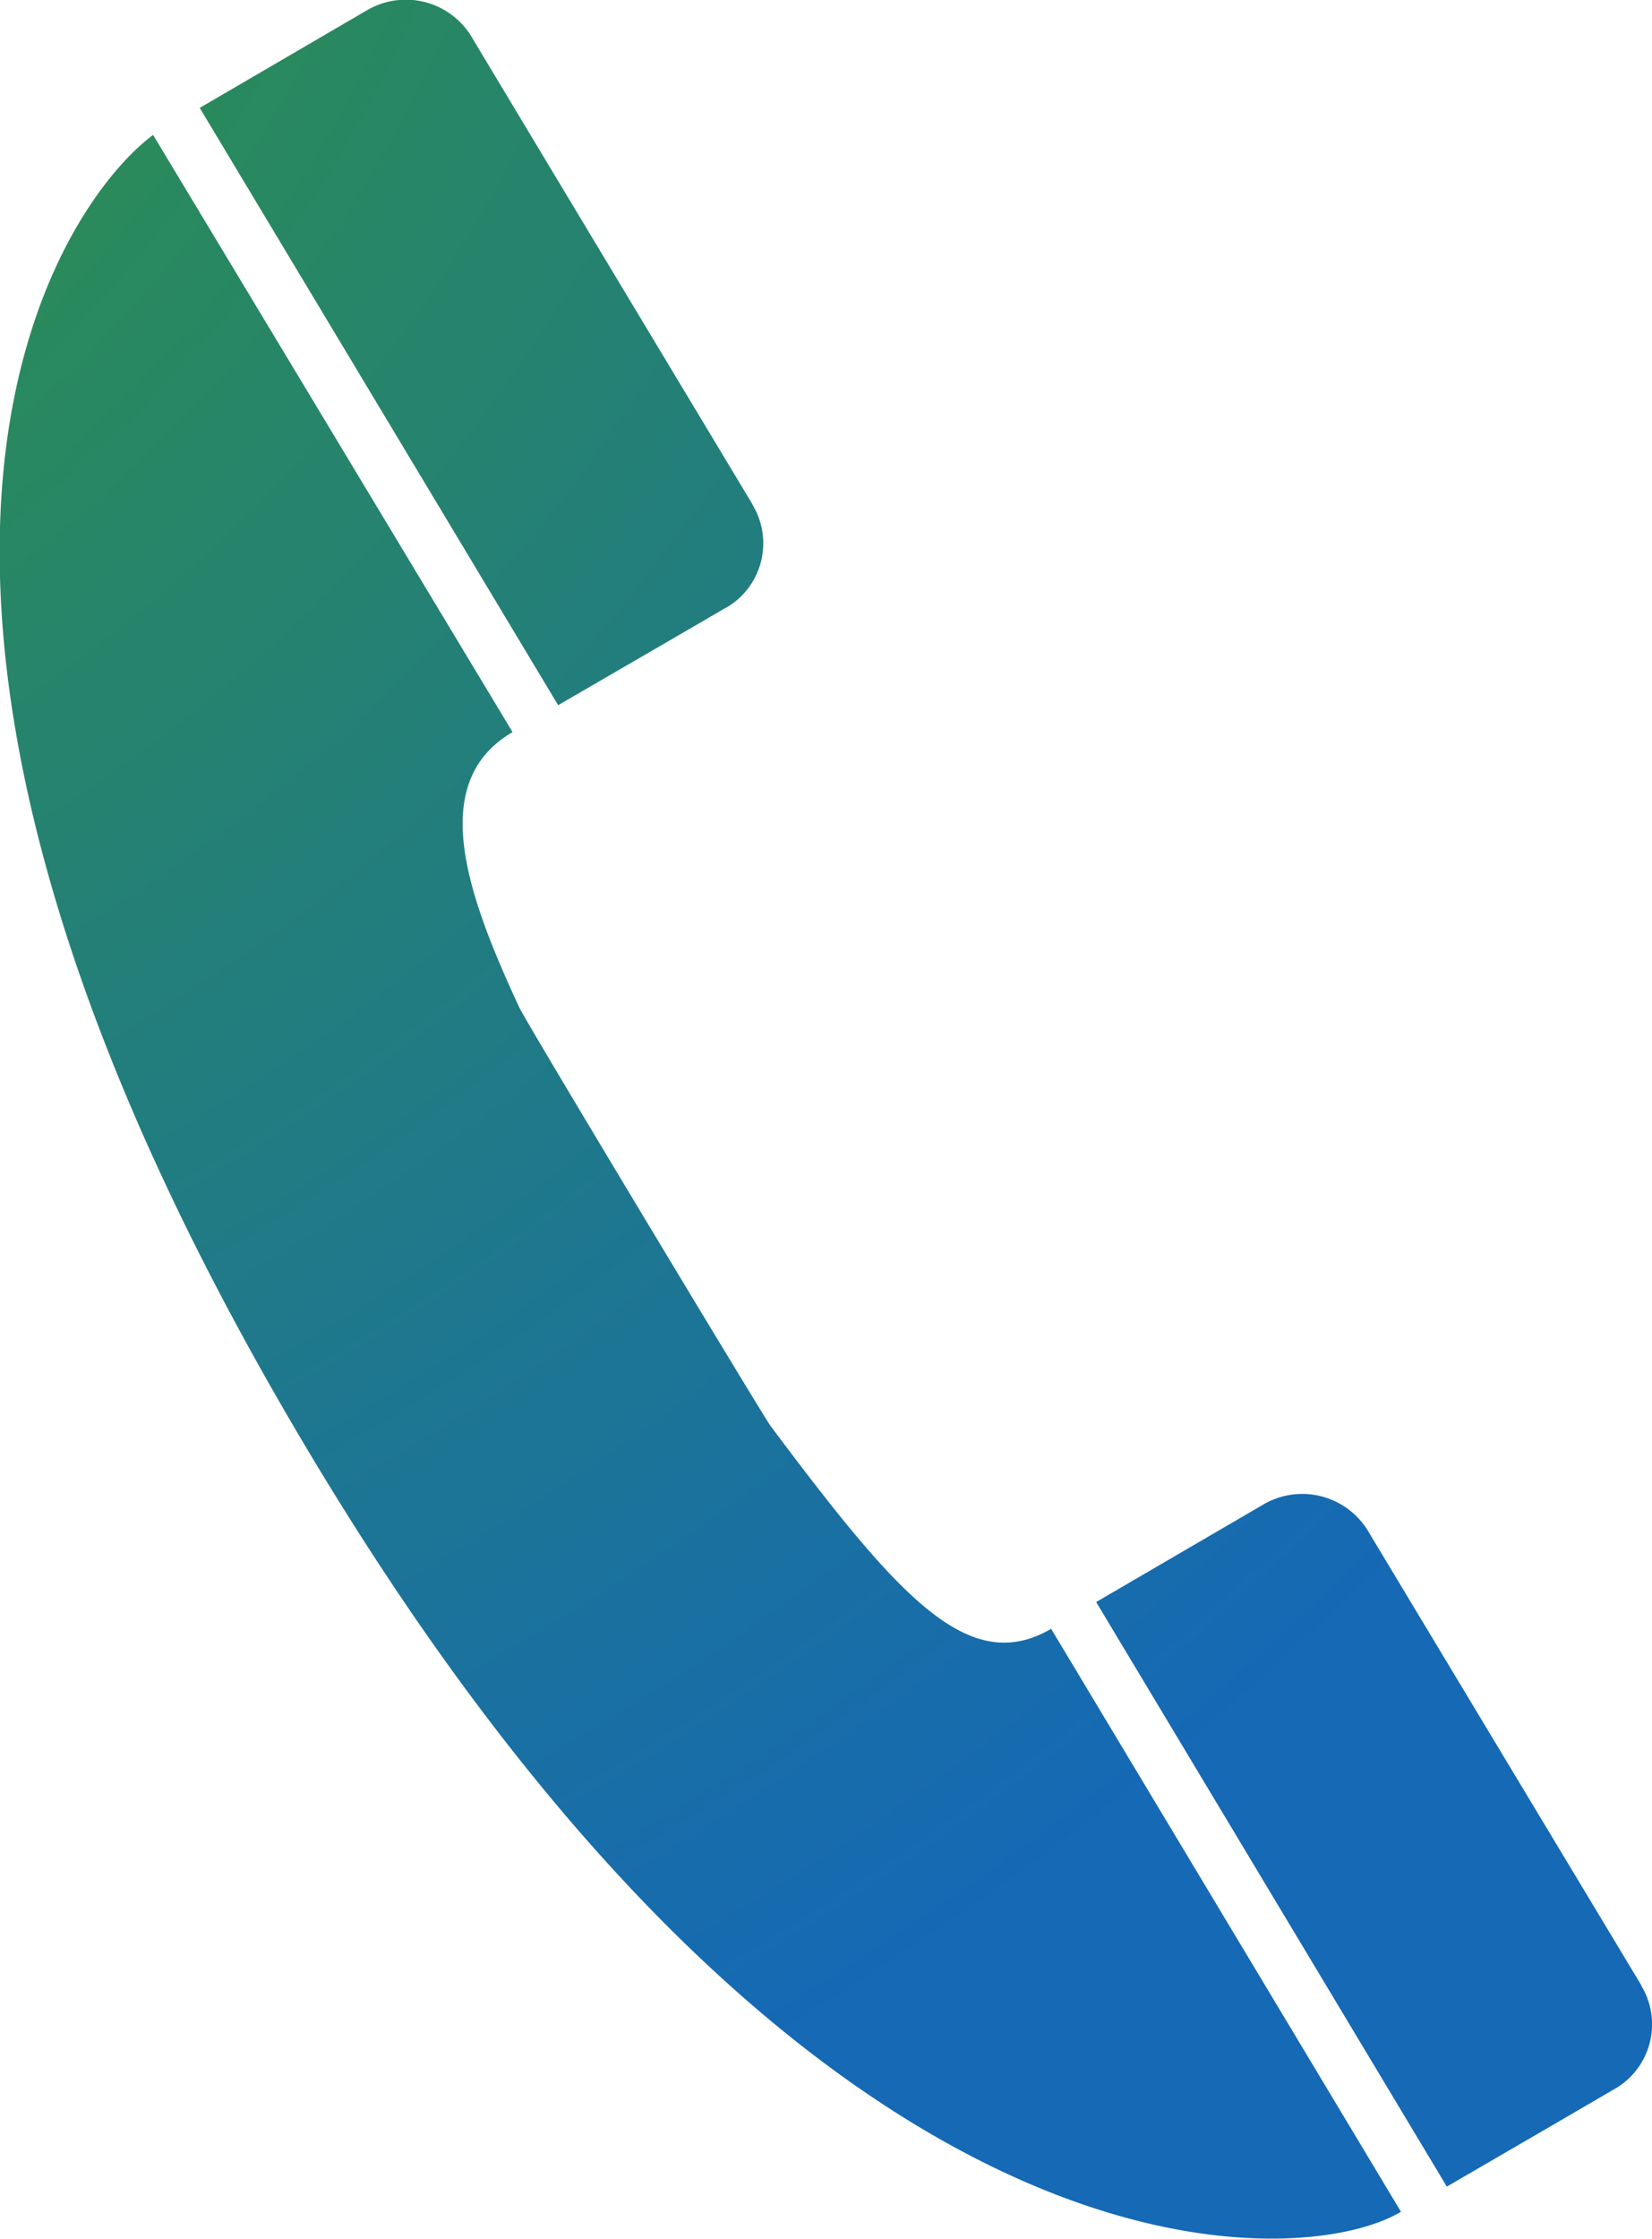<svg xmlns="http://www.w3.org/2000/svg" xmlns:xlink="http://www.w3.org/1999/xlink" width="22.971" height="31.108" viewBox="0 0 22.971 31.108">
  <defs>
    <radialGradient id="radial-gradient" cx="-0.337" cy="-0.207" r="1.655" gradientTransform="translate(-0.674 -0.367) rotate(180) scale(1 0.77)" gradientUnits="objectBoundingBox">
      <stop offset="0" stop-color="#379f23"/>
      <stop offset="1" stop-color="#1569b5"/>
    </radialGradient>
  </defs>
  <path id="icon:3_2_" d="M32.759,61c-1.2.7-.625,2.275.089,3.816.012.073,3.469,5.808,3.5,5.827,1.787,2.387,2.756,3.484,3.9,2.817l4.864,8.1c-1.376.837-8.239,1.351-15.451-11.006-6.846-11.724-3.187-16.9-1.9-17.852ZM48.083,79.855a1.037,1.037,0,0,0,.37-1.438l0-.006s-3.8-6.311-3.8-6.313a1.07,1.07,0,0,0-1.453-.366l-2.326,1.356,4.876,8.123s2.327-1.351,2.325-1.353ZM35.722,59.276a1.034,1.034,0,0,0,.374-1.434l0-.006s-3.907-6.494-3.908-6.5a1.068,1.068,0,0,0-1.452-.367l-2.327,1.357,4.984,8.3s2.325-1.348,2.326-1.351Z" transform="translate(-25.632 -50.827)" fill-rule="evenodd" fill="url(#radial-gradient)"/>
</svg>
